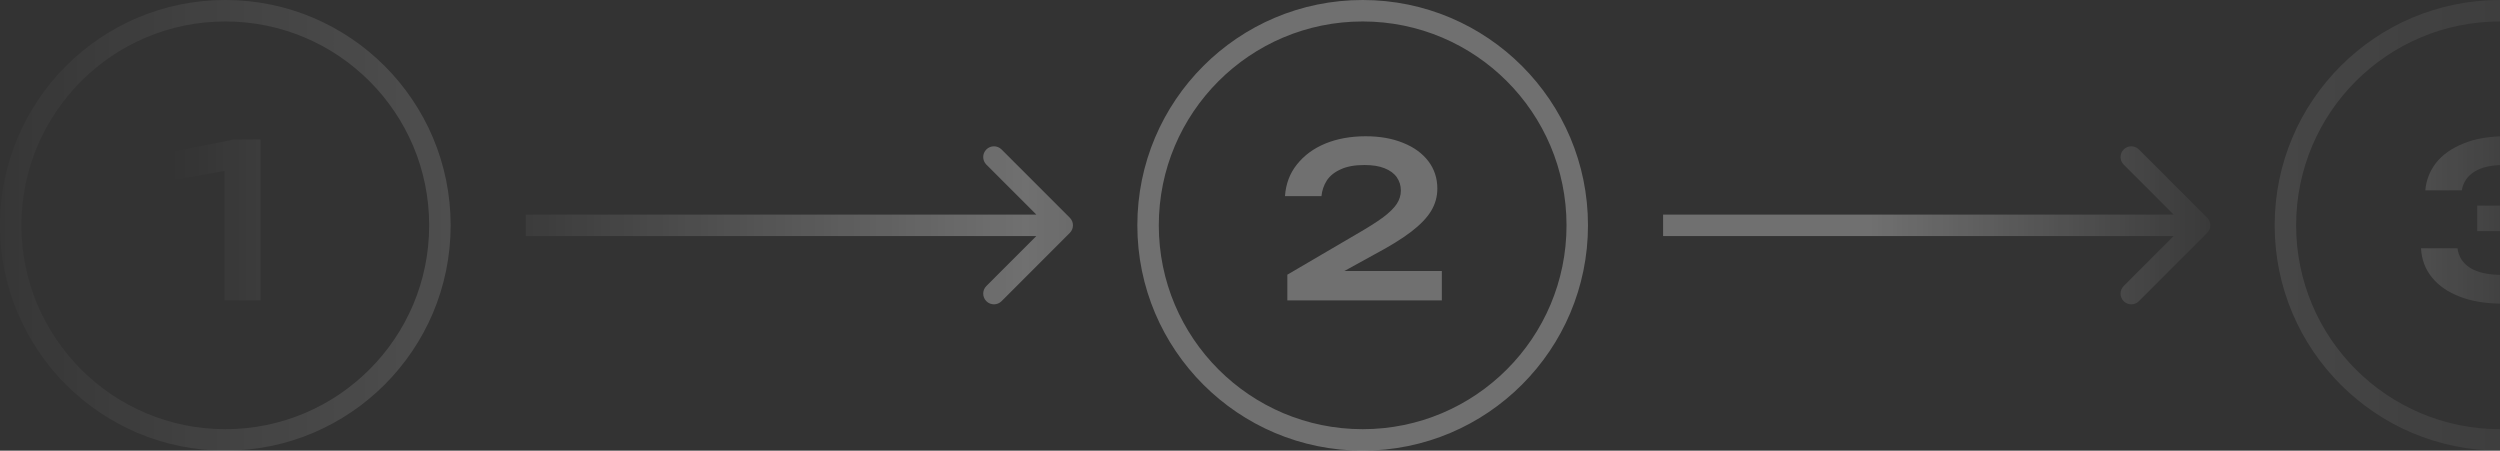 <svg width="233" height="42" viewBox="0 0 233 42" fill="none" xmlns="http://www.w3.org/2000/svg">
<rect x="0" y="0" width="233" height="42" fill="#333333" stroke="none"/>
<g opacity="0.3">
<path d="M119.76 18.28C119.84 17.133 120.213 16.147 120.88 15.32C121.547 14.48 122.427 13.833 123.52 13.38C124.627 12.927 125.88 12.7 127.28 12.7C128.613 12.7 129.78 12.907 130.78 13.32C131.78 13.72 132.56 14.287 133.12 15.02C133.68 15.753 133.96 16.607 133.96 17.58C133.96 18.327 133.767 19.02 133.38 19.66C132.993 20.3 132.373 20.947 131.52 21.6C130.68 22.24 129.56 22.933 128.16 23.68L123.62 26.18L123.36 25.26H134.38V28H119.98V25.6L126.4 21.84C127.467 21.227 128.3 20.7 128.9 20.26C129.5 19.807 129.927 19.387 130.18 19C130.433 18.613 130.56 18.2 130.56 17.76C130.56 17.293 130.433 16.88 130.18 16.52C129.927 16.16 129.547 15.88 129.04 15.68C128.547 15.48 127.92 15.38 127.16 15.38C126.267 15.38 125.533 15.513 124.96 15.78C124.387 16.033 123.953 16.38 123.66 16.82C123.38 17.26 123.213 17.747 123.16 18.28H119.76Z" fill="white"/>
<path d="M24.28 13V28H20.92V14.12L22.6 15.64L16.22 16.76V14.12L21.78 13H24.28Z" fill="url(#paint0_linear_0_110)"/>
<path d="M226.04 17.74C226.12 16.793 226.453 15.94 227.04 15.18C227.64 14.42 228.487 13.82 229.58 13.38C230.673 12.927 231.987 12.7 233.52 12.7C234.867 12.7 236.033 12.873 237.02 13.22C238.007 13.567 238.773 14.047 239.32 14.66C239.867 15.273 240.14 16 240.14 16.84C240.14 17.52 239.933 18.14 239.52 18.7C239.12 19.247 238.493 19.687 237.64 20.02C236.787 20.34 235.707 20.493 234.4 20.48V20.1C235.667 20.033 236.747 20.133 237.64 20.4C238.547 20.653 239.247 21.053 239.74 21.6C240.233 22.147 240.48 22.833 240.48 23.66C240.48 24.553 240.193 25.353 239.62 26.06C239.06 26.753 238.24 27.3 237.16 27.7C236.08 28.1 234.767 28.3 233.22 28.3C231.713 28.3 230.4 28.087 229.28 27.66C228.16 27.233 227.287 26.633 226.66 25.86C226.033 25.087 225.693 24.18 225.64 23.14H229.04C229.147 23.94 229.547 24.553 230.24 24.98C230.933 25.407 231.927 25.62 233.22 25.62C234.473 25.62 235.42 25.427 236.06 25.04C236.7 24.653 237.02 24.113 237.02 23.42C237.02 23.007 236.913 22.66 236.7 22.38C236.487 22.1 236.12 21.893 235.6 21.76C235.093 21.613 234.4 21.54 233.52 21.54H230.88V19.16H233.52C234.667 19.16 235.487 18.987 235.98 18.64C236.473 18.293 236.72 17.847 236.72 17.3C236.72 16.687 236.44 16.213 235.88 15.88C235.32 15.547 234.473 15.38 233.34 15.38C232.18 15.38 231.273 15.587 230.62 16C229.967 16.4 229.573 16.98 229.44 17.74H226.04Z" fill="url(#paint1_linear_0_110)"/>
<path d="M40 21C40 10.507 31.493 2 21 2C10.507 2 2 10.507 2 21C2 31.493 10.507 40 21 40V42C9.402 42 0 32.598 0 21C0 9.402 9.402 0 21 0C32.598 0 42 9.402 42 21C42 32.598 32.598 42 21 42V40C31.493 40 40 31.493 40 21Z" fill="url(#paint2_linear_0_110)"/>
<path d="M146 21C146 10.507 137.493 2 127 2C116.507 2 108 10.507 108 21C108 31.493 116.507 40 127 40V42C115.402 42 106 32.598 106 21C106 9.402 115.402 0 127 0C138.598 0 148 9.402 148 21C148 32.598 138.598 42 127 42V40C137.493 40 146 31.493 146 21Z" fill="white"/>
<path d="M252 21C252 10.507 243.493 2 233 2C222.507 2 214 10.507 214 21C214 31.493 222.507 40 233 40V42C221.402 42 212 32.598 212 21C212 9.402 221.402 0 233 0C244.598 0 254 9.402 254 21C254 32.598 244.598 42 233 42V40C243.493 40 252 31.493 252 21Z" fill="url(#paint3_linear_0_110)"/>
<path d="M91.929 13.929C92.319 13.538 92.952 13.539 93.343 13.929L99.707 20.293C100.098 20.683 100.098 21.317 99.707 21.707L93.343 28.071C92.952 28.462 92.319 28.462 91.929 28.071C91.538 27.681 91.538 27.048 91.929 26.657L96.586 22H49V20H96.586L91.929 15.343C91.538 14.952 91.538 14.319 91.929 13.929Z" fill="url(#paint4_linear_0_110)"/>
<path d="M197.929 13.929C198.319 13.538 198.952 13.539 199.343 13.929L205.707 20.293C206.098 20.683 206.098 21.317 205.707 21.707L199.343 28.071C198.952 28.462 198.319 28.462 197.929 28.071C197.538 27.681 197.538 27.048 197.929 26.657L202.586 22H155V20H202.586L197.929 15.343C197.538 14.952 197.538 14.319 197.929 13.929Z" fill="url(#paint5_linear_0_110)"/>
</g>
<defs>
<linearGradient id="paint0_linear_0_110" x1="16" y1="20.5" x2="126.5" y2="20.5" gradientUnits="userSpaceOnUse">
<stop stop-color="white" stop-opacity="0"/>
<stop offset="0.51" stop-color="white"/>
<stop offset="1" stop-color="white" stop-opacity="0"/>
</linearGradient>
<linearGradient id="paint1_linear_0_110" x1="166" y1="20.5" x2="242" y2="20.5" gradientUnits="userSpaceOnUse">
<stop stop-color="white" stop-opacity="0"/>
<stop offset="0.51" stop-color="white"/>
<stop offset="1" stop-color="white" stop-opacity="0"/>
</linearGradient>
<linearGradient id="paint2_linear_0_110" x1="-6" y1="21" x2="203.5" y2="21" gradientUnits="userSpaceOnUse">
<stop stop-color="white" stop-opacity="0"/>
<stop offset="0.51" stop-color="white"/>
<stop offset="1" stop-color="white" stop-opacity="0"/>
</linearGradient>
<linearGradient id="paint3_linear_0_110" x1="111.5" y1="21" x2="296" y2="21" gradientUnits="userSpaceOnUse">
<stop stop-color="white"/>
<stop offset="0.804" stop-color="white" stop-opacity="0"/>
</linearGradient>
<linearGradient id="paint4_linear_0_110" x1="41.5" y1="21" x2="147.5" y2="21" gradientUnits="userSpaceOnUse">
<stop stop-color="white" stop-opacity="0"/>
<stop offset="0.51" stop-color="white"/>
<stop offset="1" stop-color="white" stop-opacity="0"/>
</linearGradient>
<linearGradient id="paint5_linear_0_110" x1="155" y1="21" x2="210" y2="21" gradientUnits="userSpaceOnUse">
<stop offset="0.35" stop-color="white"/>
<stop offset="1" stop-color="white" stop-opacity="0"/>
</linearGradient>
</defs>
</svg>
